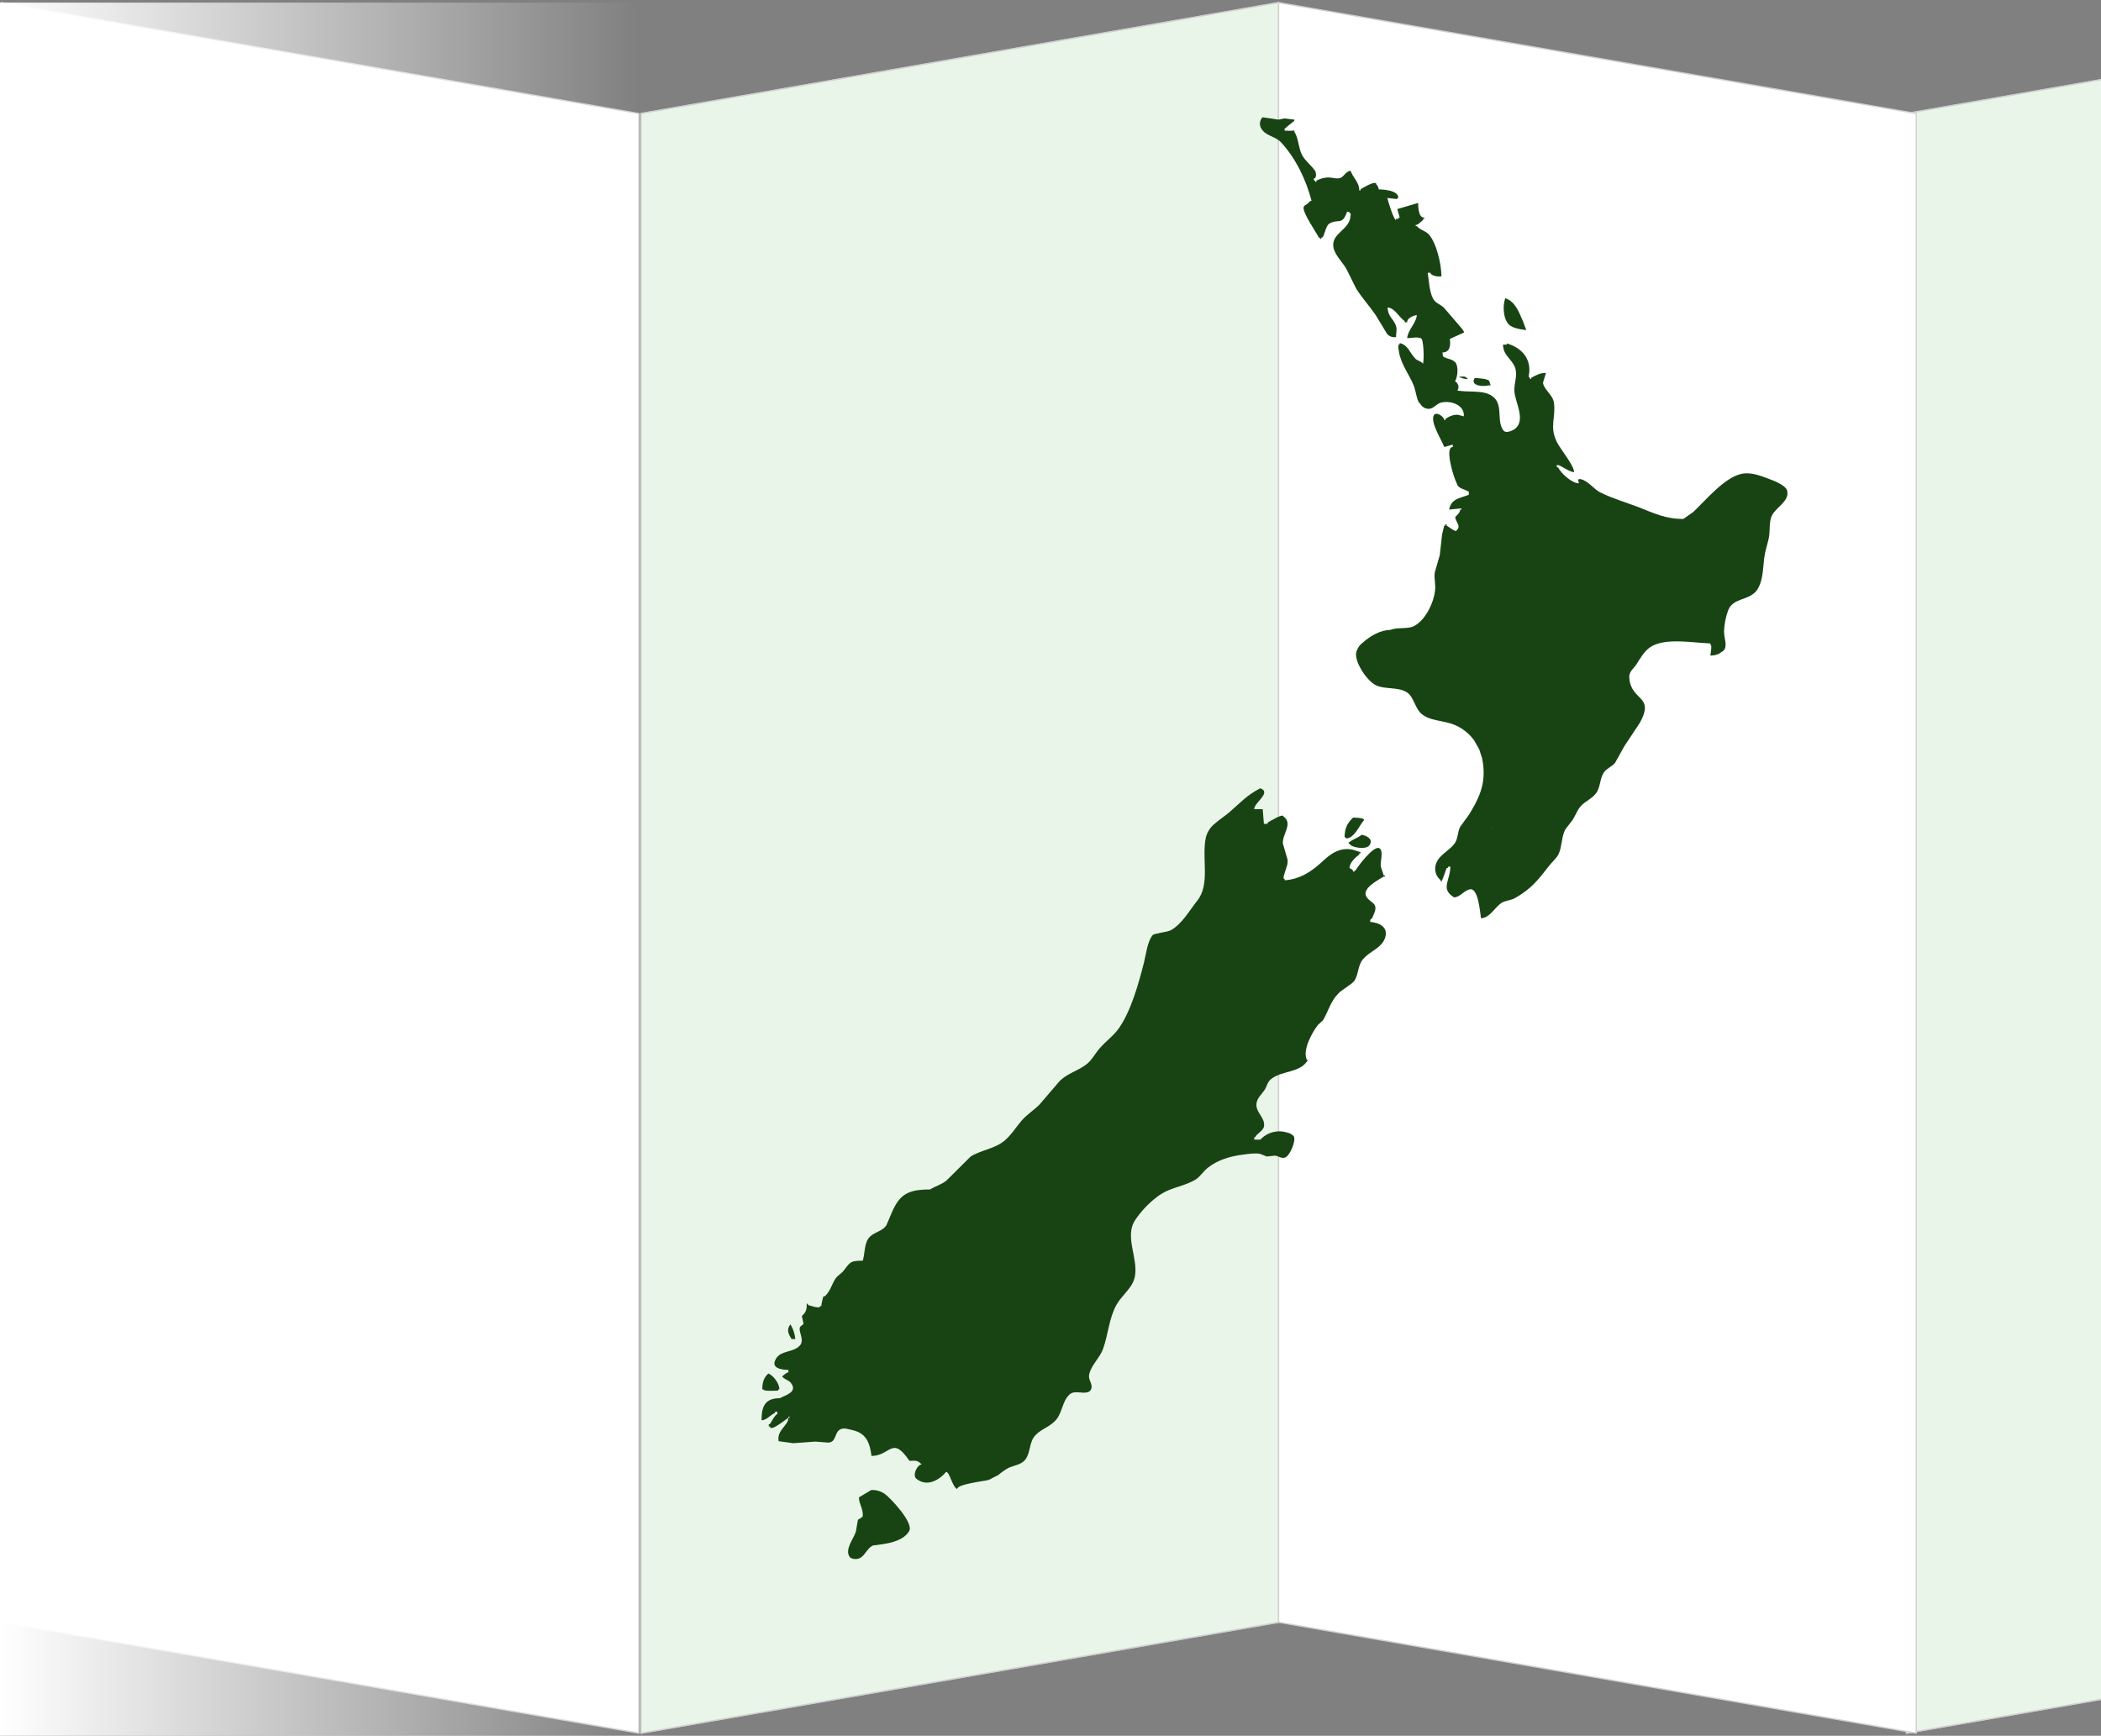 <?xml version="1.0" encoding="UTF-8"?>
<svg width="806px" height="666px" viewBox="0 0 806 666" version="1.1" xmlns="http://www.w3.org/2000/svg" xmlns:xlink="http://www.w3.org/1999/xlink">
    <rect x="0" y="0" width="806" height="666" fill="#808080" stroke="none"/>
    <!-- Generator: Sketch 53.2 (72643) - https://sketchapp.com -->
    <title>Group 15</title>
    <desc>Created with Sketch.</desc>
    <defs>
        <linearGradient x1="0%" y1="45.425%" x2="100%" y2="45.425%" id="linearGradient-1">
            <stop stop-color="#FFFFFF" offset="0%"></stop>
            <stop stop-color="#FFFFFF" stop-opacity="0" offset="100%"></stop>
        </linearGradient>
    </defs>
    <g id="Design---Refinements" stroke="none" stroke-width="1" fill="none" fill-rule="evenodd">
        <g id="Oncore-FW---Desktop-in-CW" transform="translate(-634, -4899)">
            <g id="Group-15" transform="translate(634, 4900)">
                <g id="Group-21">
                    <polygon id="Path" stroke="#CFD1CF" stroke-width="0.5" fill="#FFFFFF" fill-rule="nonzero" stroke-linecap="round" stroke-linejoin="round" points="245.874 664 490.5 621.442 490.5 0 245.874 42.558"></polygon>
                    <polygon id="Path" stroke="#CFD1CF" stroke-width="0.5" fill="#EAF5E9" fill-rule="nonzero" stroke-linecap="round" stroke-linejoin="round" points="245.874 664 490.5 621.442 490.5 0 245.874 42.558"></polygon>
                    <polygon id="Path" stroke="#CFD1CF" stroke-width="0.5" fill="#FFFFFF" fill-rule="nonzero" stroke-linecap="round" stroke-linejoin="round" points="731.374 664 976 621.442 976 0 731.374 42.558"></polygon>
                    <polygon id="Path" stroke="#CFD1CF" stroke-width="0.5" fill="#EAF5E9" fill-rule="nonzero" stroke-linecap="round" stroke-linejoin="round" points="731.374 664 976 621.442 976 0 731.374 42.558"></polygon>
                    <polygon id="Path" stroke="#CFD1CF" stroke-width="0.5" fill="#FFFFFF" fill-rule="nonzero" stroke-linecap="round" stroke-linejoin="round" points="735.126 664 490.5 621.442 490.5 0 735.126 42.558"></polygon>
                    <polygon id="Path" stroke="#CFD1CF" stroke-width="0.5" fill="#FFFFFF" fill-rule="nonzero" stroke-linecap="round" stroke-linejoin="round" points="245.126 664 0.5 621.442 0.5 0 245.126 42.558"></polygon>
                    <rect id="Rectangle" fill="url(#linearGradient-1)" x="0" y="0" width="245" height="665"></rect>
                </g>
                <g id="Group-19-Copy" transform="translate(292, 44)" fill="#184414" fill-rule="nonzero">
                    <g id="Group" transform="translate(191.134, 0)">
                        <path d="M202.434,143.129 C201.634,141.043 197.347,139.424 195.504,138.759 C192.646,137.716 189.591,136.394 186.175,136.628 C185.807,136.652 185.44,136.703 185.079,136.781 C178.464,138.085 171.265,146.923 166.457,151.428 L162.619,154.125 C155.69,154.125 151.205,151.814 145.543,149.629 C140.501,147.687 135.522,146.294 130.741,143.911 C128.242,142.652 126.247,139.613 123.452,138.894 C121.951,138.516 122.275,139.398 122.598,140.44 C119.902,140.44 115.687,136.619 114.599,134.327 C113.817,134.327 114.141,134.03 114.141,133.382 C115.651,133.382 118.203,135.81 120.729,136.206 C120.729,133.508 115.282,127.134 113.943,124.293 L113.943,124.203 C111.247,118.421 113.817,115.14 112.982,109.403 C112.559,106.535 108.82,104.063 108.82,101.761 C109.207,100.547 109.575,99.306 109.944,98.075 C107.589,98.075 106.115,98.974 104.291,99.954 L104.291,100.412 L103.832,100.412 L103.832,99.954 C103.032,99.954 103.428,98.704 103.5,98.093 C104.156,92.131 100.102,88.202 94.89,86.773 L94.89,87.231 L93.47,87.231 C93.47,91.493 97.065,92.752 98.179,96.339 C99.078,99.252 97.622,102.031 97.829,105.124 C98.08,109.08 101.828,115.382 98.727,118.925 C98.026,119.661 97.142,120.198 96.166,120.48 C94.584,120.993 93.802,120.786 93.056,119.24 C92.587,118.18 92.312,117.043 92.247,115.886 C91.996,113.126 92.247,110.15 90.513,108.073 C87.403,104.377 81.444,105.6 76.672,104.953 L75.935,104.836 C76.228,104.44 76.388,103.962 76.394,103.469 C76.347,102.558 75.843,101.733 75.054,101.275 C75.226,100.991 75.368,100.69 75.477,100.376 C76.241,98.254 76.205,95.027 75.063,93.921 C73.922,92.815 72.367,92.761 71.172,92.122 C70.273,92.122 70.345,90.999 70.228,90.234 C73.23,90.234 73.419,87.204 73.05,85.055 C74.785,84.282 76.51,83.482 78.227,82.7 C79.126,82.7 77.535,80.902 77.139,80.452 L70.848,73.115 C69.392,71.659 67.559,71.434 66.57,69.465 C65.132,66.579 65.123,62.937 64.575,59.656 L65.609,59.656 C65.609,60.492 67.613,61.067 68.431,61.067 L69.842,61.067 C69.842,56.374 67.882,47.931 64.872,44.829 C63.55,43.463 61.591,43.238 60.423,41.764 C59.794,41.764 59.973,41.907 59.973,41.314 C60.971,41.314 62.032,39.938 62.795,39.426 L62.795,38.967 C63.416,38.967 63.254,39.12 63.254,38.509 C60.971,38.509 60.944,34.454 60.899,32.862 L52.9,35.218 C53.224,36.324 53.529,37.403 53.844,38.509 C53.206,38.509 53.386,38.347 53.386,38.967 L52.397,38.967 L52.397,39.426 C51.588,39.426 49.296,32.17 49.099,30.947 L52.864,31.406 L52.864,30.947 L53.323,30.947 C53.323,28.079 47.93,27.71 45.791,27.657 C45.711,26.947 45.395,26.285 44.892,25.777 C44.892,23.835 39.338,27.288 38.781,27.657 L38.781,28.106 L38.323,28.106 C38.323,24.842 35.869,23.206 35.024,20.572 C33.227,20.572 32.517,22.756 31.043,23.269 C29.569,23.781 28.077,23.098 26.549,23.08 C24.908,23.097 23.298,23.526 21.867,24.33 L21.867,24.788 L21.408,24.788 L21.408,24.33 C20.689,24.33 20.95,24.042 20.95,23.431 C21.678,23.431 21.651,22.622 21.75,21.983 C21.678,21.606 21.597,21.21 21.525,20.805 C20.06,18.468 17.615,16.84 16.348,14.431 C14.928,11.733 15.099,8.137 13.418,5.556 L13.418,5.098 C12.169,5.219 10.911,5.219 9.662,5.098 L9.662,4.648 C9.131,4.648 12.6,2.023 13.418,1.349 L13.418,0.899 L9.662,0.441 C8.88,0.602 8.089,0.746 7.307,0.899 C5.276,0.584 3.235,0.261 1.186,0 C0.478,0.744 0.122,1.755 0.207,2.778 C0.279,3.084 0.333,3.381 0.395,3.677 C1.995,7.328 5.968,7.031 8.394,9.701 C14.083,15.95 17.867,23.952 20.015,32.026 C19.242,32.026 19.026,32.79 18.442,33.186 C17.858,33.582 17.103,33.833 16.968,34.508 C16.537,36.594 21.705,43.966 22.837,46.196 L23.287,46.196 C23.287,46.807 23.134,46.646 23.745,46.646 L23.745,46.196 C24.5,46.196 24.554,45.414 24.823,44.829 C25.336,43.652 25.722,41.395 26.953,40.721 C30.387,38.814 31.726,41.62 33.631,36.297 L34.53,36.297 L34.53,36.755 C35.312,36.755 34.961,37.529 34.916,38.149 C34.521,43.211 27.484,44.533 28.4,49.837 C28.913,52.858 31.825,55.502 33.326,58.091 C34.602,60.654 35.869,63.216 37.154,65.779 C39.383,69.321 42.331,72.531 44.668,75.984 L48.973,83.086 C49.812,84.09 51.131,84.559 52.415,84.309 C52.415,82.736 52.918,81.297 52.325,79.814 C51.175,76.964 49.476,76.721 49.144,73.007 C51.84,73.007 53.637,76.838 55.731,78.177 C55.731,78.951 56.01,78.636 56.675,78.636 C56.675,76.604 60.423,75.759 60.405,75.939 C60.063,79.211 57.088,81.333 56.675,84.741 C58.374,84.741 60.27,84.192 61.852,84.741 C63.11,84.741 63.218,93.192 62.751,94.631 C62.751,93.93 60.594,93.354 59.946,92.716 C57.673,90.513 57.196,87.411 53.817,86.629 L53.817,87.087 C52.918,87.087 53.431,89.191 53.529,89.866 C54.239,94.658 57.367,98.47 59.138,102.768 C60.036,104.917 60.135,107.542 61.259,109.574 L61.456,109.574 C61.627,109.875 61.822,110.16 62.041,110.428 L62.121,110.509 C62.859,111.436 64.005,111.941 65.186,111.858 C66.939,111.678 67.972,109.925 69.599,109.502 C73.293,108.504 78.829,110.356 78.416,114.753 L76.465,114.205 C74.524,113.881 72.817,114.798 71.361,115.697 L71.361,116.156 L70.911,116.156 C70.911,114.888 67.828,112.802 66.966,114.267 C65.375,116.965 70.012,123.906 70.911,126.504 L74.201,125.605 L74.201,126.504 C72.403,126.504 72.655,129.993 73.491,133.589 C74.058,136.239 74.917,138.817 76.052,141.277 C76.861,142.499 78.703,142.715 79.845,143.452 C80.627,143.452 80.303,144.208 80.303,144.873 L77.885,145.682 C75.189,146.581 73.392,147.4 72.772,150.519 C74.344,150.376 75.899,150.205 77.481,150.061 L77.481,150.519 L77.023,150.519 C77.023,151.607 75.89,152.623 75.135,153.343 C75.135,155.213 77.643,156.804 75.594,158.522 C75.594,159.421 72.502,157.092 71.828,156.633 L71.828,156.184 L71.37,156.184 C71.37,156.804 71.513,156.633 70.92,156.633 C70.651,157.748 70.372,158.845 70.102,159.951 C69.797,162.648 69.473,165.301 69.204,167.98 C68.574,170.174 67.945,172.35 67.307,174.544 C66.921,176.926 67.676,179.102 67.397,181.548 C67.407,181.564 67.407,181.585 67.397,181.602 C66.84,186.277 64.009,192.265 59.91,194.89 C57.133,196.689 53.305,195.43 50.258,196.689 C46.339,196.689 42.331,199.188 39.617,201.598 C38.285,202.599 37.38,204.067 37.082,205.707 C36.732,209.474 41.423,216.415 44.803,217.97 C48.182,219.526 52.963,218.573 56.262,220.443 C59.56,222.313 59.479,227.078 62.733,229.326 C64.872,230.819 67.415,231.241 69.976,231.772 C70.606,231.898 71.235,232.023 71.864,232.185 C76.08,233.092 79.812,235.526 82.343,239.019 L84.32,242.489 C84.68,243.568 85.013,244.62 85.372,245.681 C85.745,247.344 85.961,249.039 86.019,250.743 C86.235,257.252 83.745,262.206 80.312,267.727 L79.305,269.094 L77.032,272.214 C75.953,274.29 76.259,276.853 74.803,278.768 C72.646,281.573 68.646,283.147 67.658,286.734 C67.013,288.928 67.763,291.293 69.554,292.713 L69.554,293.163 L70.012,293.163 L70.012,292.713 C70.291,292.713 71.522,288.748 71.891,288.002 L72.349,288.002 C72.349,287.283 72.628,287.552 73.248,287.552 C73.248,292.704 69.653,295.644 73.976,298.845 C74.183,298.998 74.425,299.16 74.668,299.304 C76.942,299.304 78.533,296.606 80.797,296.22 C83.979,295.626 84.662,305.058 85.013,307.306 C88.257,307.306 90.405,303.107 92.76,301.506 C94.234,300.508 96.49,300.49 98.071,299.591 C104.282,295.995 106.726,292.893 111.112,287.238 C112.289,285.691 114.006,284.351 114.797,282.679 C116.127,279.784 115.875,275.954 117.394,273.176 L119.102,270.982 L120.18,269.588 C121.367,267.691 122.095,265.353 123.829,263.762 C125.564,262.171 127.739,261.271 129.222,259.266 C129.407,259.01 129.572,258.739 129.716,258.457 C130.858,256.227 130.741,253.395 132.179,251.354 C133.239,249.808 135.252,249.124 136.448,247.704 C137.646,245.588 138.826,243.463 139.989,241.329 C141.984,238.332 143.973,235.335 145.957,232.338 C151.843,221.675 142.46,224.102 141.903,214.994 C141.741,212.612 143.575,211.578 144.707,209.816 C146.181,207.487 147.709,204.7 150.172,203.162 C155.861,199.62 166.16,201.643 173.009,201.867 L173.009,202.326 C173.791,202.326 173.054,205.68 173.009,206.561 C173.629,206.507 174.222,206.435 174.806,206.354 L176.172,205.904 C176.73,205.554 177.278,205.185 177.835,204.826 C177.988,204.682 178.114,204.538 178.258,204.376 C179.579,202.865 178.258,199.575 178.258,197.453 L178.258,197.12 C178.373,194.422 178.898,191.758 179.812,189.217 C181.736,184.155 188.009,185.576 190.957,181.332 C191.137,181.053 191.289,180.765 191.469,180.433 C193.518,176.513 193.087,172.017 193.932,167.486 C194.408,164.842 195.397,162.639 195.648,159.834 C195.837,157.559 195.648,155.483 196.367,153.433 C197.464,150.178 202.101,148.182 202.56,144.756 L202.56,143.857 C202.539,143.611 202.497,143.367 202.434,143.129 L202.434,143.129 Z M64.71,109.116 L64.917,108.981 L64.71,109.116 Z M63.011,110.015 L63.263,109.898 L63.011,110.015 Z M63.865,109.601 L64.126,109.448 L63.865,109.601 Z M70.093,100.448 C70.093,100.718 70.012,100.988 69.958,101.248 C70.012,100.997 70.057,100.727 70.093,100.457 L70.093,100.448 Z M69.896,101.518 L69.779,102.013 L69.896,101.518 Z M69.689,102.336 C69.644,102.471 69.608,102.615 69.554,102.741 C69.606,102.611 69.651,102.479 69.689,102.345 L69.689,102.336 Z M69.437,103.119 C69.437,103.208 69.374,103.28 69.347,103.361 C69.338,103.28 69.374,103.208 69.401,103.128 L69.437,103.119 Z M68.961,104.269 L68.898,104.386 L68.961,104.269 Z M68.646,104.89 L68.583,104.998 L68.646,104.89 Z M120.873,217.089 L120.756,217.224 L120.873,217.089 Z M114.788,231.349 L115.112,231.259 L114.788,231.349 Z M115.246,231.196 L115.39,231.133 L115.246,231.196 Z M76.852,200.735 C77.023,200.735 77.445,200.815 77.966,200.887 C77.604,200.814 77.238,200.763 76.87,200.735 L76.852,200.735 Z M80.654,199.503 L80.654,199.287 C80.662,199.359 80.662,199.431 80.654,199.503 Z M80.654,199.17 C80.645,199.043 80.627,198.917 80.6,198.792 C80.629,198.917 80.65,199.043 80.663,199.17 L80.654,199.17 Z M80.654,199.907 C80.643,199.954 80.628,199.999 80.609,200.042 C80.628,199.999 80.643,199.954 80.654,199.907 L80.654,199.907 Z M80.654,199.62 L80.654,199.799 C80.649,199.74 80.649,199.68 80.654,199.62 Z M80.33,200.438 C80.364,200.412 80.392,200.378 80.411,200.339 L80.357,200.438 L80.33,200.438 Z M80.465,200.258 C80.491,200.222 80.512,200.183 80.528,200.141 L80.474,200.258 L80.465,200.258 Z M80.177,200.591 L80.267,200.51 L80.177,200.591 Z M78.452,202.02 L78.281,201.903 C78.335,201.946 78.392,201.985 78.452,202.02 Z M77.993,200.887 L78.2,200.887 L77.993,200.887 Z M79.53,202.686 L79.395,202.596 L79.53,202.686 Z M79.252,200.887 L79.44,200.887 L79.261,200.887 L79.252,200.887 Z M79.494,200.887 L79.719,200.833 L79.494,200.896 L79.494,200.887 Z M79.755,200.824 C79.813,200.812 79.868,200.787 79.917,200.753 C79.866,200.784 79.812,200.808 79.755,200.824 L79.755,200.824 Z M79.989,200.717 C80.031,200.698 80.07,200.674 80.105,200.645 C80.07,200.674 80.031,200.698 79.989,200.717 L79.989,200.717 Z M87.232,277.186 L87.152,277.347 L87.232,277.186 Z M86.846,277.896 L86.729,278.049 L86.846,277.896 Z M86.388,278.633 L86.325,278.732 L86.388,278.633 Z M85.821,279.334 L85.705,279.46 C85.785,279.451 85.848,279.415 85.848,279.37 L85.821,279.334 Z M85.291,279.883 L85.111,280.036 C85.187,279.994 85.254,279.939 85.309,279.874 L85.291,279.883 Z M84.689,280.377 L84.5,280.512 L84.689,280.377 Z M88.787,273.625 L89.039,273.032 L88.787,273.625 Z M89.156,272.78 C89.282,272.501 89.407,272.232 89.542,271.971 C89.434,272.267 89.309,272.537 89.183,272.816 L89.156,272.78 Z M118.922,220.056 C118.922,220.002 118.922,219.957 118.985,219.904 C119.048,219.85 118.967,220.038 118.949,220.092 L118.922,220.056 Z M119.138,219.544 L119.228,219.355 L119.138,219.544 Z M119.381,219.04 L119.488,218.852 L119.381,219.04 Z M119.659,218.555 C119.695,218.49 119.734,218.427 119.776,218.366 C119.742,218.439 119.712,218.514 119.686,218.591 L119.659,218.555 Z M119.965,218.105 L120.091,217.916 C120.042,217.966 120.002,218.024 119.974,218.087 L119.965,218.105 Z M120.297,217.647 L120.432,217.485 L120.297,217.647 Z M170.798,158.962 L170.196,159.708 L170.798,158.962 Z M170.025,159.861 L169.567,160.383 L170.025,159.861 Z M169.441,160.527 L168.938,161.084 L169.441,160.527 Z" id="Shape"></path>
                        <path d="M96.103,79.85 C97.694,81.019 100.318,81.414 102.394,81.648 C101.981,80.533 101.549,79.4 101.127,78.285 C99.581,74.824 98.296,70.85 94.395,69.411 C93.128,72.153 93.587,77.998 96.103,79.85 Z M76.519,99.567 C77.545,100.091 78.668,100.398 79.818,100.466 L79.818,100.008 L79.359,100.008 C79.341,99.198 77.292,99.567 76.519,99.567 Z M87.817,102.867 L88.715,102.867 C88.572,102.408 88.41,101.968 88.266,101.446 C88.266,100.259 83.835,100.107 82.613,100.035 C80.654,103.011 85.749,103.46 87.817,102.867 Z" id="Shape"></path>
                    </g>
                    <g id="Group" transform="translate(0, 257.145)">
                        <path d="M233.66,51.573 L233.66,50.674 C234.377,50.674 234.861,49.001 235.139,48.354 C236.797,44.38 234.081,44.479 232.37,42.204 C229.86,38.886 236.958,35.389 238.822,34.193 L239.271,34.193 C239.271,33.564 239.423,33.743 238.822,33.743 C238.455,32.62 238.088,31.487 237.72,30.372 C237.371,28.574 238.93,24.339 237.173,23.314 C235.049,22.055 228.83,30.327 228.023,31.855 L227.575,31.855 L227.575,32.314 L227.118,32.314 C227.118,31.505 226.302,31.271 225.711,30.902 C225.711,28.87 227.987,26.802 229.466,25.723 L229.466,25.265 L229.923,25.265 L229.923,24.806 L227.521,24.033 C225.719,23.503 223.803,23.503 222.001,24.033 C218.927,24.932 216.704,27.126 214.284,29.311 C210.395,32.736 206.29,35.227 200.841,35.605 L200.841,35.155 C199.945,35.155 200.671,33.447 200.841,32.799 C201.298,31.001 202.168,29.697 201.935,27.648 C201.343,25.589 200.743,23.548 200.142,21.471 C199.846,17.973 204.175,13.81 200.375,11.14 C200.375,9.728 194.998,13.073 194.272,13.496 L194.272,13.954 L192.865,13.954 C192.722,12.072 192.569,10.187 192.408,8.299 L189.128,8.299 C189.128,5.79 195.966,1.924 191.476,0.306 C186.17,3.066 184.154,5.583 179.565,9.54 C177.925,10.942 175.891,12.237 174.188,13.747 C172.419,15.087 171.155,16.989 170.603,19.142 C168.882,27.234 172.396,37.016 167.314,43.418 C164.267,47.23 161.444,52.409 157.142,54.774 C155.726,55.538 150.779,55.906 150.152,56.689 C148.162,59.125 147.633,64.052 146.872,67.118 C144.801,75.21 141.925,85.658 137.237,92.374 C135.122,95.377 132.147,97.364 129.7,100.268 C128.051,102.174 127.083,104.296 125.094,105.969 C121.957,108.576 117.781,109.52 114.644,112.487 C112.057,115.526 109.452,118.565 106.829,121.604 C104.589,123.834 101.99,125.443 99.91,127.835 C97.831,130.227 96.084,133.176 93.422,135.459 C89.685,138.642 84.37,139.056 80.319,141.636 C77.26,144.681 74.204,147.72 71.151,150.753 C69.171,152.426 66.903,152.911 64.797,154.233 C55.647,154.233 52.806,156.454 49.615,164.258 C49.427,164.716 49.23,165.157 49.042,165.624 C48.683,166.452 48.325,167.27 47.975,168.088 C46.47,170.192 43.682,170.561 41.863,172.224 C39.452,174.382 39.882,178.635 38.986,181.566 C33.959,181.566 34.165,182.195 31.566,185.495 C30.598,186.682 29.137,187.293 28.339,188.714 C26.932,191.096 26.547,193.128 24.441,195.223 L23.984,195.223 C23.984,194.567 23.088,197.866 23.088,198.981 L22.639,198.981 C22.639,200.186 18.633,198.775 17.943,198.523 L17.943,198.073 L17.486,198.073 C17.486,200.393 17.28,201.256 15.613,202.776 C15.828,203.765 16.034,204.736 16.241,205.707 C15.891,206.606 14.654,206.435 14.762,207.873 C14.878,209.771 16.285,211.875 15.129,213.754 C15.078,213.827 15.021,213.896 14.959,213.96 C12.629,216.847 7.718,215.858 5.737,219.094 C3.47,222.799 7.619,223.392 10.451,223.491 L10.451,224.435 C9.627,224.435 8.748,225.496 8.103,225.847 C8.103,226.674 10.612,227.492 11.276,228.283 C14.403,232.032 9.008,233.219 7.189,234.325 C1.498,234.325 0.154,237.409 0.154,242.795 C2.072,242.795 3.604,240.664 5.316,239.972 C5.316,239.252 5.594,239.522 6.212,239.522 L6.212,240.466 C5.423,240.466 3.891,243.451 3.398,244.224 C2.681,244.224 2.95,244.503 2.95,245.168 L3.398,245.168 C3.398,247.533 9.618,242.246 10.442,241.878 L10.442,241.419 L10.89,241.419 C10.89,242.04 11.043,241.878 10.442,241.878 C10.442,244.863 5.961,246.463 6.687,250.815 C8.56,251.085 10.442,251.336 12.315,251.597 L20.766,250.977 L25.884,251.363 C28.958,251.085 28.035,247.371 30.419,246.256 C31.879,245.564 33.475,246.256 34.819,246.517 C40.196,247.686 41.639,251.129 42.329,256.47 C49.66,256.47 50.18,248.477 56.866,258.349 C59.133,258.349 59.931,257.936 61.562,259.761 C59.859,259.761 57.977,263.861 59.465,265.156 C63.408,268.491 68.14,265.947 70.945,262.62 C72.352,262.62 73.123,267.934 75.166,269.211 C75.166,267.277 85.311,266.217 87.283,265.686 L90.948,263.825 C92.185,262.739 93.541,261.798 94.99,261.02 C97.222,260.013 99.991,259.869 101.515,257.639 C103.415,254.861 102.796,251.094 105.207,248.531 C107.618,245.969 110.979,245.294 113.273,242.453 C115.567,239.612 115.549,235.458 118.274,232.923 C120.487,230.846 124.18,233.336 126.25,231.457 C126.633,230.965 126.816,230.344 126.761,229.722 C126.635,228.04 125.425,227.024 125.865,225.1 C126.653,221.594 129.951,218.807 131.161,215.417 C133.178,209.726 133.402,203.863 136.234,198.631 C137.829,195.664 140.661,193.425 142.283,190.539 C142.764,189.697 143.117,188.788 143.332,187.841 C144.828,180.649 139.191,172.314 143.538,165.885 C145.815,162.531 148.617,159.567 151.837,157.11 C153.071,156.166 154.409,155.367 155.825,154.727 C159.356,153.163 163.272,152.48 166.579,150.483 C168.425,149.351 169.626,147.265 171.338,145.925 C175.066,142.94 179.986,141.429 184.96,140.854 C186.914,140.611 189.504,140.162 191.458,140.584 L193.94,141.582 C195.007,141.483 196.064,141.367 197.113,141.259 C198.52,141.331 199.479,142.553 201.065,141.951 C202.858,141.25 205.349,135.414 204.301,133.778 C203.637,133.062 202.76,132.582 201.8,132.411 C198.142,131.241 194.139,132.291 191.521,135.109 L189.173,135.109 L189.173,134.165 L189.621,134.165 C189.621,133.131 192.722,131.809 192.937,129.867 C193.286,126.432 189.468,124.616 190.051,121.038 C190.356,119.096 192.04,117.657 193.116,116.075 C194.012,114.708 194.191,113.036 195.554,111.93 C199.775,108.459 206.756,109.727 209.803,104.503 C209.086,104.503 209.418,104.728 209.185,104.081 C207.823,100.313 211.416,93.966 213.523,91.187 C214.213,90.558 214.885,89.911 215.593,89.263 C217.555,85.865 218.398,82.232 221.23,79.238 C222.87,77.44 226.724,75.516 227.638,74.077 C229.224,71.515 228.901,68.215 230.891,65.878 C231.881,64.788 233.011,63.836 234.252,63.045 C236.295,61.634 238.347,60.348 239.306,57.867 C240.857,53.425 236.949,51.878 233.66,51.573 Z M125.533,126.702 C125.291,126.981 125.04,127.251 124.807,127.538 C125.049,127.242 125.291,126.981 125.533,126.702 Z M80.588,157.173 L80.812,157.119 L80.588,157.173 Z M58.407,174.427 L58.273,174.427 L58.407,174.427 Z M57.592,174.22 L57.484,174.175 L57.592,174.22 Z" id="Shape"></path>
                        <path d="M224.277,19.556 C227.674,19.556 229.403,14.548 231.312,12.498 C231.312,11.598 228.041,11.598 227.082,11.554 C224.77,13.729 223.91,15.653 223.802,19.088 L224.259,19.088 L224.277,19.556 Z M225.684,20.967 C224.564,20.967 226.365,22.298 226.777,22.487 C228.319,23.161 232.101,23.79 233.311,22.208 C235.103,19.807 232.101,18.423 230.371,18.144 C228.875,19.376 227.127,19.78 225.684,20.967 Z M13.104,211.632 C12.929,209.628 12.288,207.694 11.231,205.985 C9.591,208.035 10.451,209.726 11.688,211.632 L13.104,211.632 Z M6.535,231.412 L6.535,230.954 L6.992,230.954 C6.992,228.625 4.715,225.658 2.762,224.831 C0.906,226.566 0.494,228.274 0.414,230.954 L0.871,230.954 C0.906,231.772 5.504,231.412 6.57,231.412 L6.535,231.412 Z M47.33,270.973 C45.82,269.948 44.015,269.452 42.195,269.561 C40.644,270.46 39.076,271.44 37.508,272.384 C37.508,275.082 39.381,276.88 38.915,279.919 L38.458,279.919 C38.458,280.656 37.391,280.404 37.095,281.124 C36.844,282.598 36.584,284.055 36.334,285.511 C35.599,288.083 31.852,292.398 34.012,295.312 L34.398,295.635 L35.24,295.941 C39.632,296.75 39.856,292.174 42.956,290.816 L46.362,290.367 C49.947,289.881 54.912,288.676 56.803,285.278 C58.55,282.167 49.839,272.807 47.33,270.955 L47.33,270.973 Z" id="Shape"></path>
                    </g>
                </g>
            </g>
        </g>
    </g>
</svg>